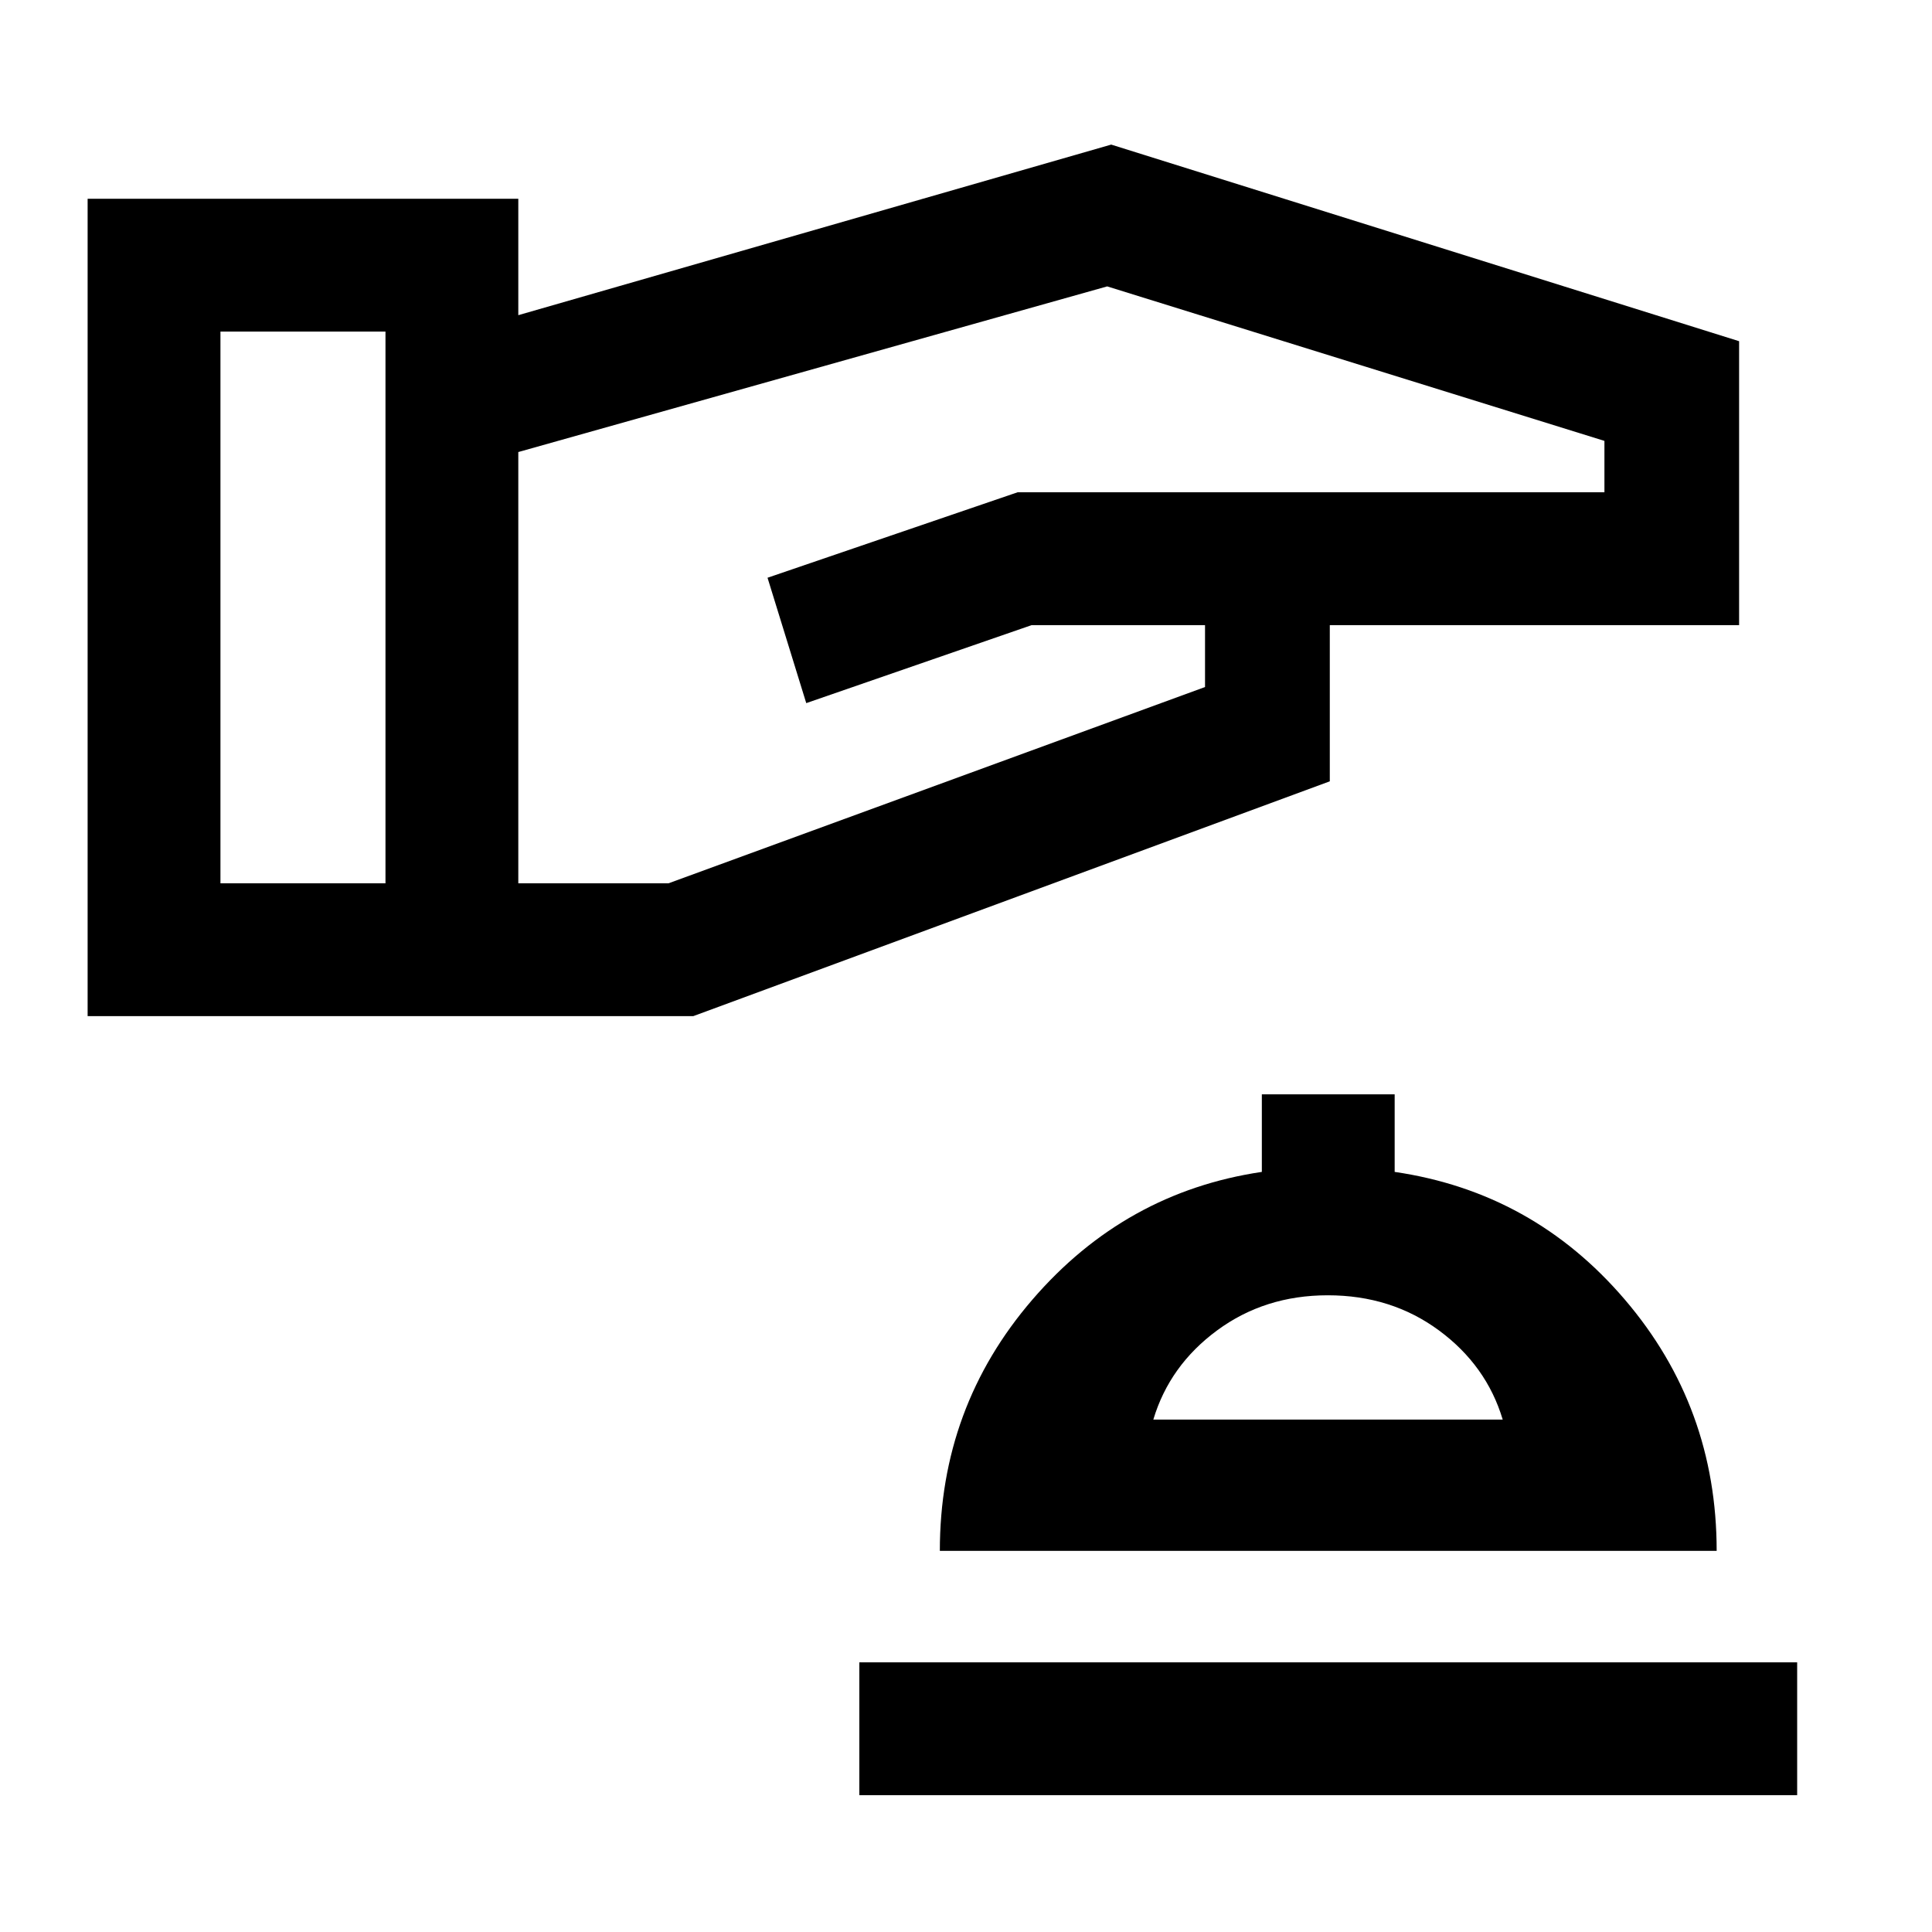 <svg xmlns="http://www.w3.org/2000/svg" height="24" viewBox="0 -960 960 960" width="24"><path d="M43.54-455.08v-406.15h214v57.84l294.61-84.76 312 97.69v141.08H660.77v77.61L344.46-455.08H43.54Zm66-66h82v-274.15h-82v274.15Zm148 0h74.61l266.62-97.54v-30.76h-86.15l-112 38.76-19.24-62.3 124.24-42.46h291.61v-25.54l-247.08-76.77-292.61 82.31v214.3ZM427-68h466v-66H427v66Zm40-121.38h386q0-71.47-45.62-124.85-45.61-53.39-114.38-63.46v-38.54h-66v38.54q-68 10.07-114 63.46-46 53.38-46 124.85Zm106.08-65.24q8.07-26.92 31.73-44.34 23.65-17.42 54.96-17.42 31.54 0 55.19 17.42 23.66 17.42 31.73 44.34H573.08Zm87.69 0Z"/></svg>